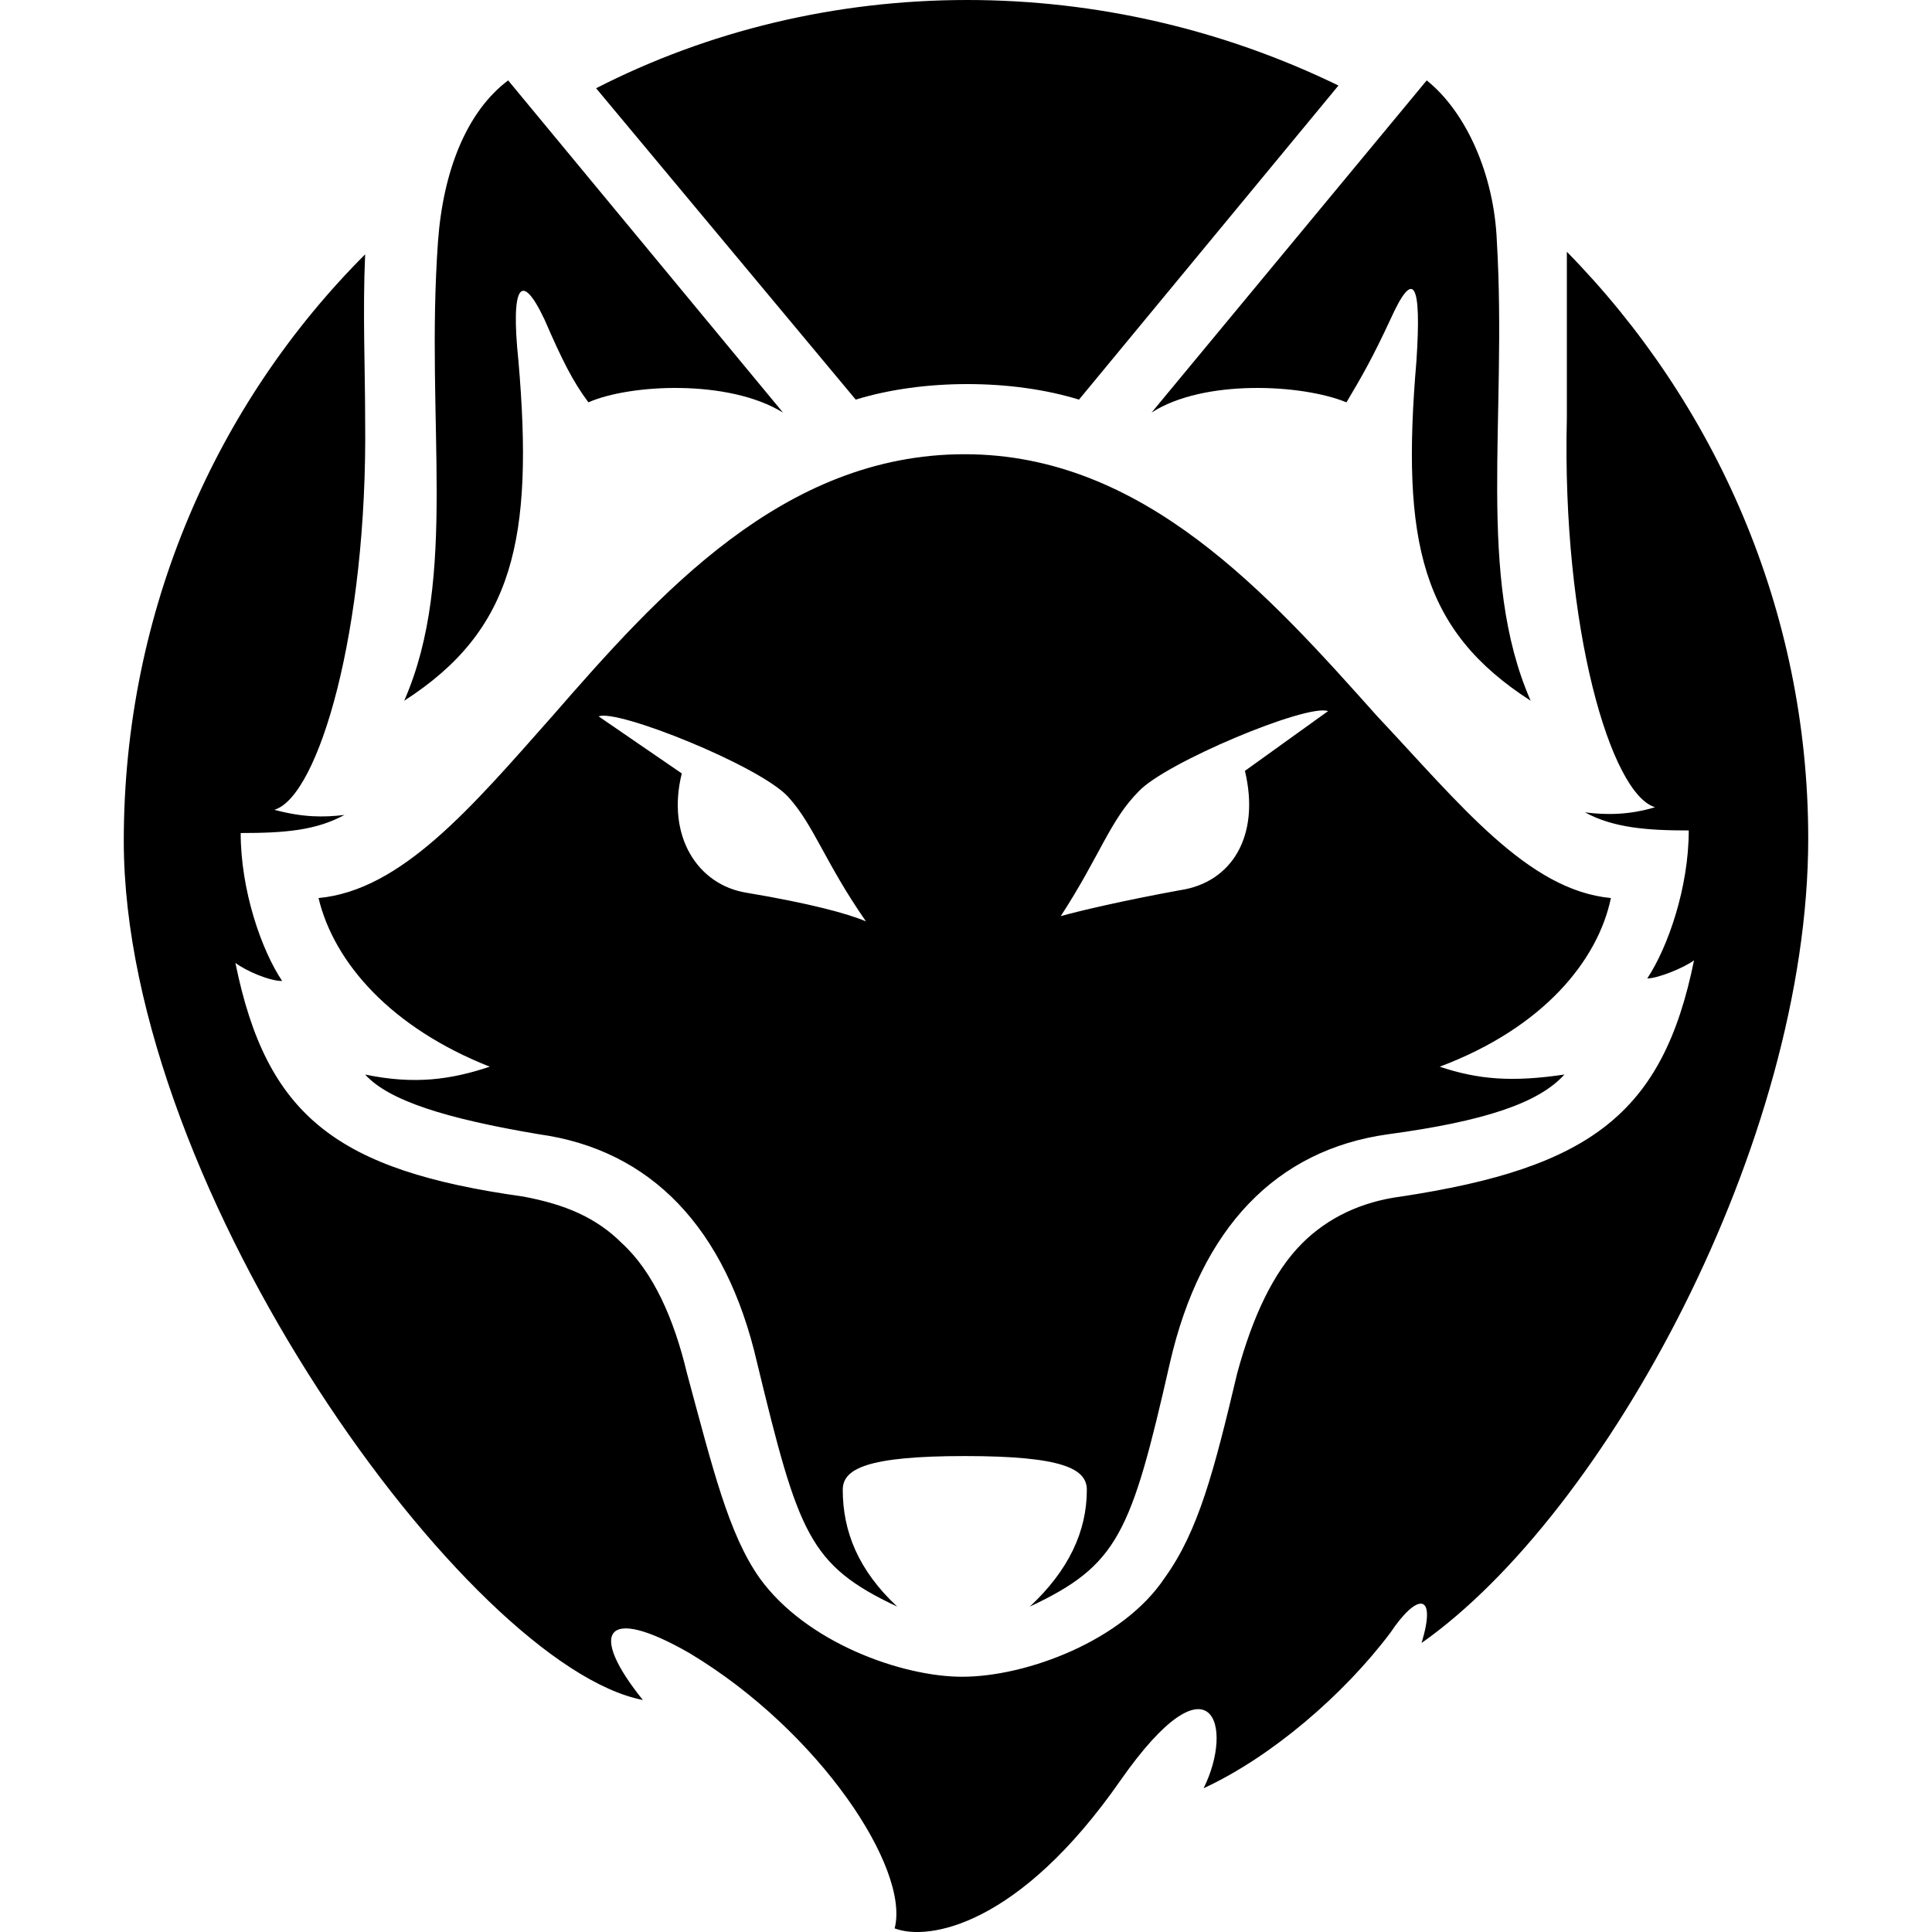 <?xml version="1.0" encoding="utf-8"?>
<svg version="1.1" id="Layer_1" xmlns="http://www.w3.org/2000/svg" xmlns:xlink="http://www.w3.org/1999/xlink" x="0px" y="0px"
	width="100px" height="100px" viewBox="0 0 1116.6 1280.7" style="enable-background:new 0 0 1116.6 1280.7;" xml:space="preserve">
<g>
	<path d="M308,266.7c-10.3-13.8-17.2-27.5-29.2-55.1c-15.5-32.7-22.4-22.4-17.2,27.5c10.3,118.7-3.4,178.9-75.7,225.4
		c36.1-82.6,13.8-184.1,22.4-304.5c3.4-46.5,18.9-86,46.5-106.7L437,273.5C400.9,251.2,335.5,254.6,308,266.7z M681.3,273.5
		L863.7,53.3c25.8,20.6,44.7,61.9,46.5,106.7c6.9,118.7-13.8,221.9,22.4,304.5c-72.3-46.5-86-104.9-75.7-225.4
		c3.4-51.6-1.7-61.9-17.2-27.5c-12,25.8-18.9,37.8-29.2,55.1C781.1,254.6,715.7,251.2,681.3,273.5L681.3,273.5z M956.6,166.9V277
		c-3.4,139.4,29.2,249.5,58.5,258.1c-17.2,5.2-32.7,5.2-46.5,3.4c18.9,10.3,41.3,12,68.8,12c0,37.8-13.8,77.4-27.5,98.1
		c6.9,0,24.1-6.9,31-12c-20.6,101.5-68.8,137.6-194.4,156.6c-25.8,3.4-48.2,13.8-65.4,31c-18.9,18.9-32.7,48.2-43,86
		c-15.5,65.4-25.8,104.9-48.2,135.9c-27.5,41.3-91.2,65.4-134.2,65.4c-39.6,0-103.2-22.4-134.2-65.4c-20.6-29.2-31-72.3-48.2-135.9
		c-8.6-36.1-22.4-67.1-43-86c-17.2-17.2-37.8-25.8-65.4-31C141.1,775.9,94.6,739.8,74,638.3c6.9,5.2,22.4,12,31,12
		c-13.8-20.6-27.5-60.2-27.5-98.1c29.2,0,49.9-1.7,68.8-12c-13.8,1.7-27.5,1.7-46.5-3.4c29.2-8.6,61.9-118.7,60.2-258.1
		c0-34.4-1.7-72.3,0-110.1C61.9,266.7,0,404.3,0,557.4c0,232.3,228.8,547.1,344.1,569.5c-36.1-44.7-25.8-63.7,31-31
		c86,51.6,146.2,142.8,135.9,182.4c22.4,8.6,82.6-1.7,149.7-98.1c60.2-86,75.7-36.1,55.1,5.2c44.7-20.6,92.9-61.9,123.9-103.2
		c17.2-25.8,31-27.5,20.6,6.9c122.2-86,256.3-332,256.3-533.3C1116.6,404.3,1054.6,266.7,956.6,166.9L956.6,166.9z M872.3,707.1
		c68.8-25.8,104.9-70.5,113.5-111.8c-55.1-5.2-99.8-61.9-154.8-120.4C758.7,394,676.1,301.1,557.4,301.1
		c-120.4,0-203,92.9-273.5,173.8c-53.3,60.2-99.8,115.3-154.8,120.4c10.3,43,48.2,86,113.5,111.8c-25.8,8.6-49.9,12-82.6,5.2
		c15.5,17.2,53.3,29.2,115.3,39.6c74,10.3,123.9,61.9,144.5,151.4c27.5,113.5,34.4,134.2,92.9,161.7c-25.8-24.1-36.1-49.9-36.1-77.4
		c0-13.8,15.5-22.4,80.9-22.4s80.9,8.6,80.9,22.4c0,27.5-12,53.3-37.8,77.4c58.5-27.5,67.1-48.2,92.9-161.7
		c20.6-89.5,70.5-141.1,144.5-151.4c63.7-8.6,99.8-20.6,117-39.6C920.4,717.4,898.1,715.7,872.3,707.1L872.3,707.1z M412.9,591.8
		c-32.7-5.2-53.3-37.8-43-79.1l-55.1-37.8c12-5.2,106.7,32.7,125.6,53.3c17.2,18.9,24.1,43,51.6,82.6
		C480,605.6,454.2,598.7,412.9,591.8L412.9,591.8z M743.2,511c10.3,43-8.6,74-43,79.1c-37.8,6.9-67.1,13.8-79.1,17.2
		c25.8-39.6,32.7-63.7,51.6-82.6c17.2-18.9,111.8-58.5,125.6-53.3L743.2,511L743.2,511z M485.2,264.9c22.4-6.9,48.2-10.3,74-10.3
		c25.8,0,51.6,3.4,74,10.3l172-208.2C728.5,19.4,644.4,0,559.1,0c-87.7,0-172,20.6-246,58.5L485.2,264.9L485.2,264.9z"/>
</g>
</svg>
